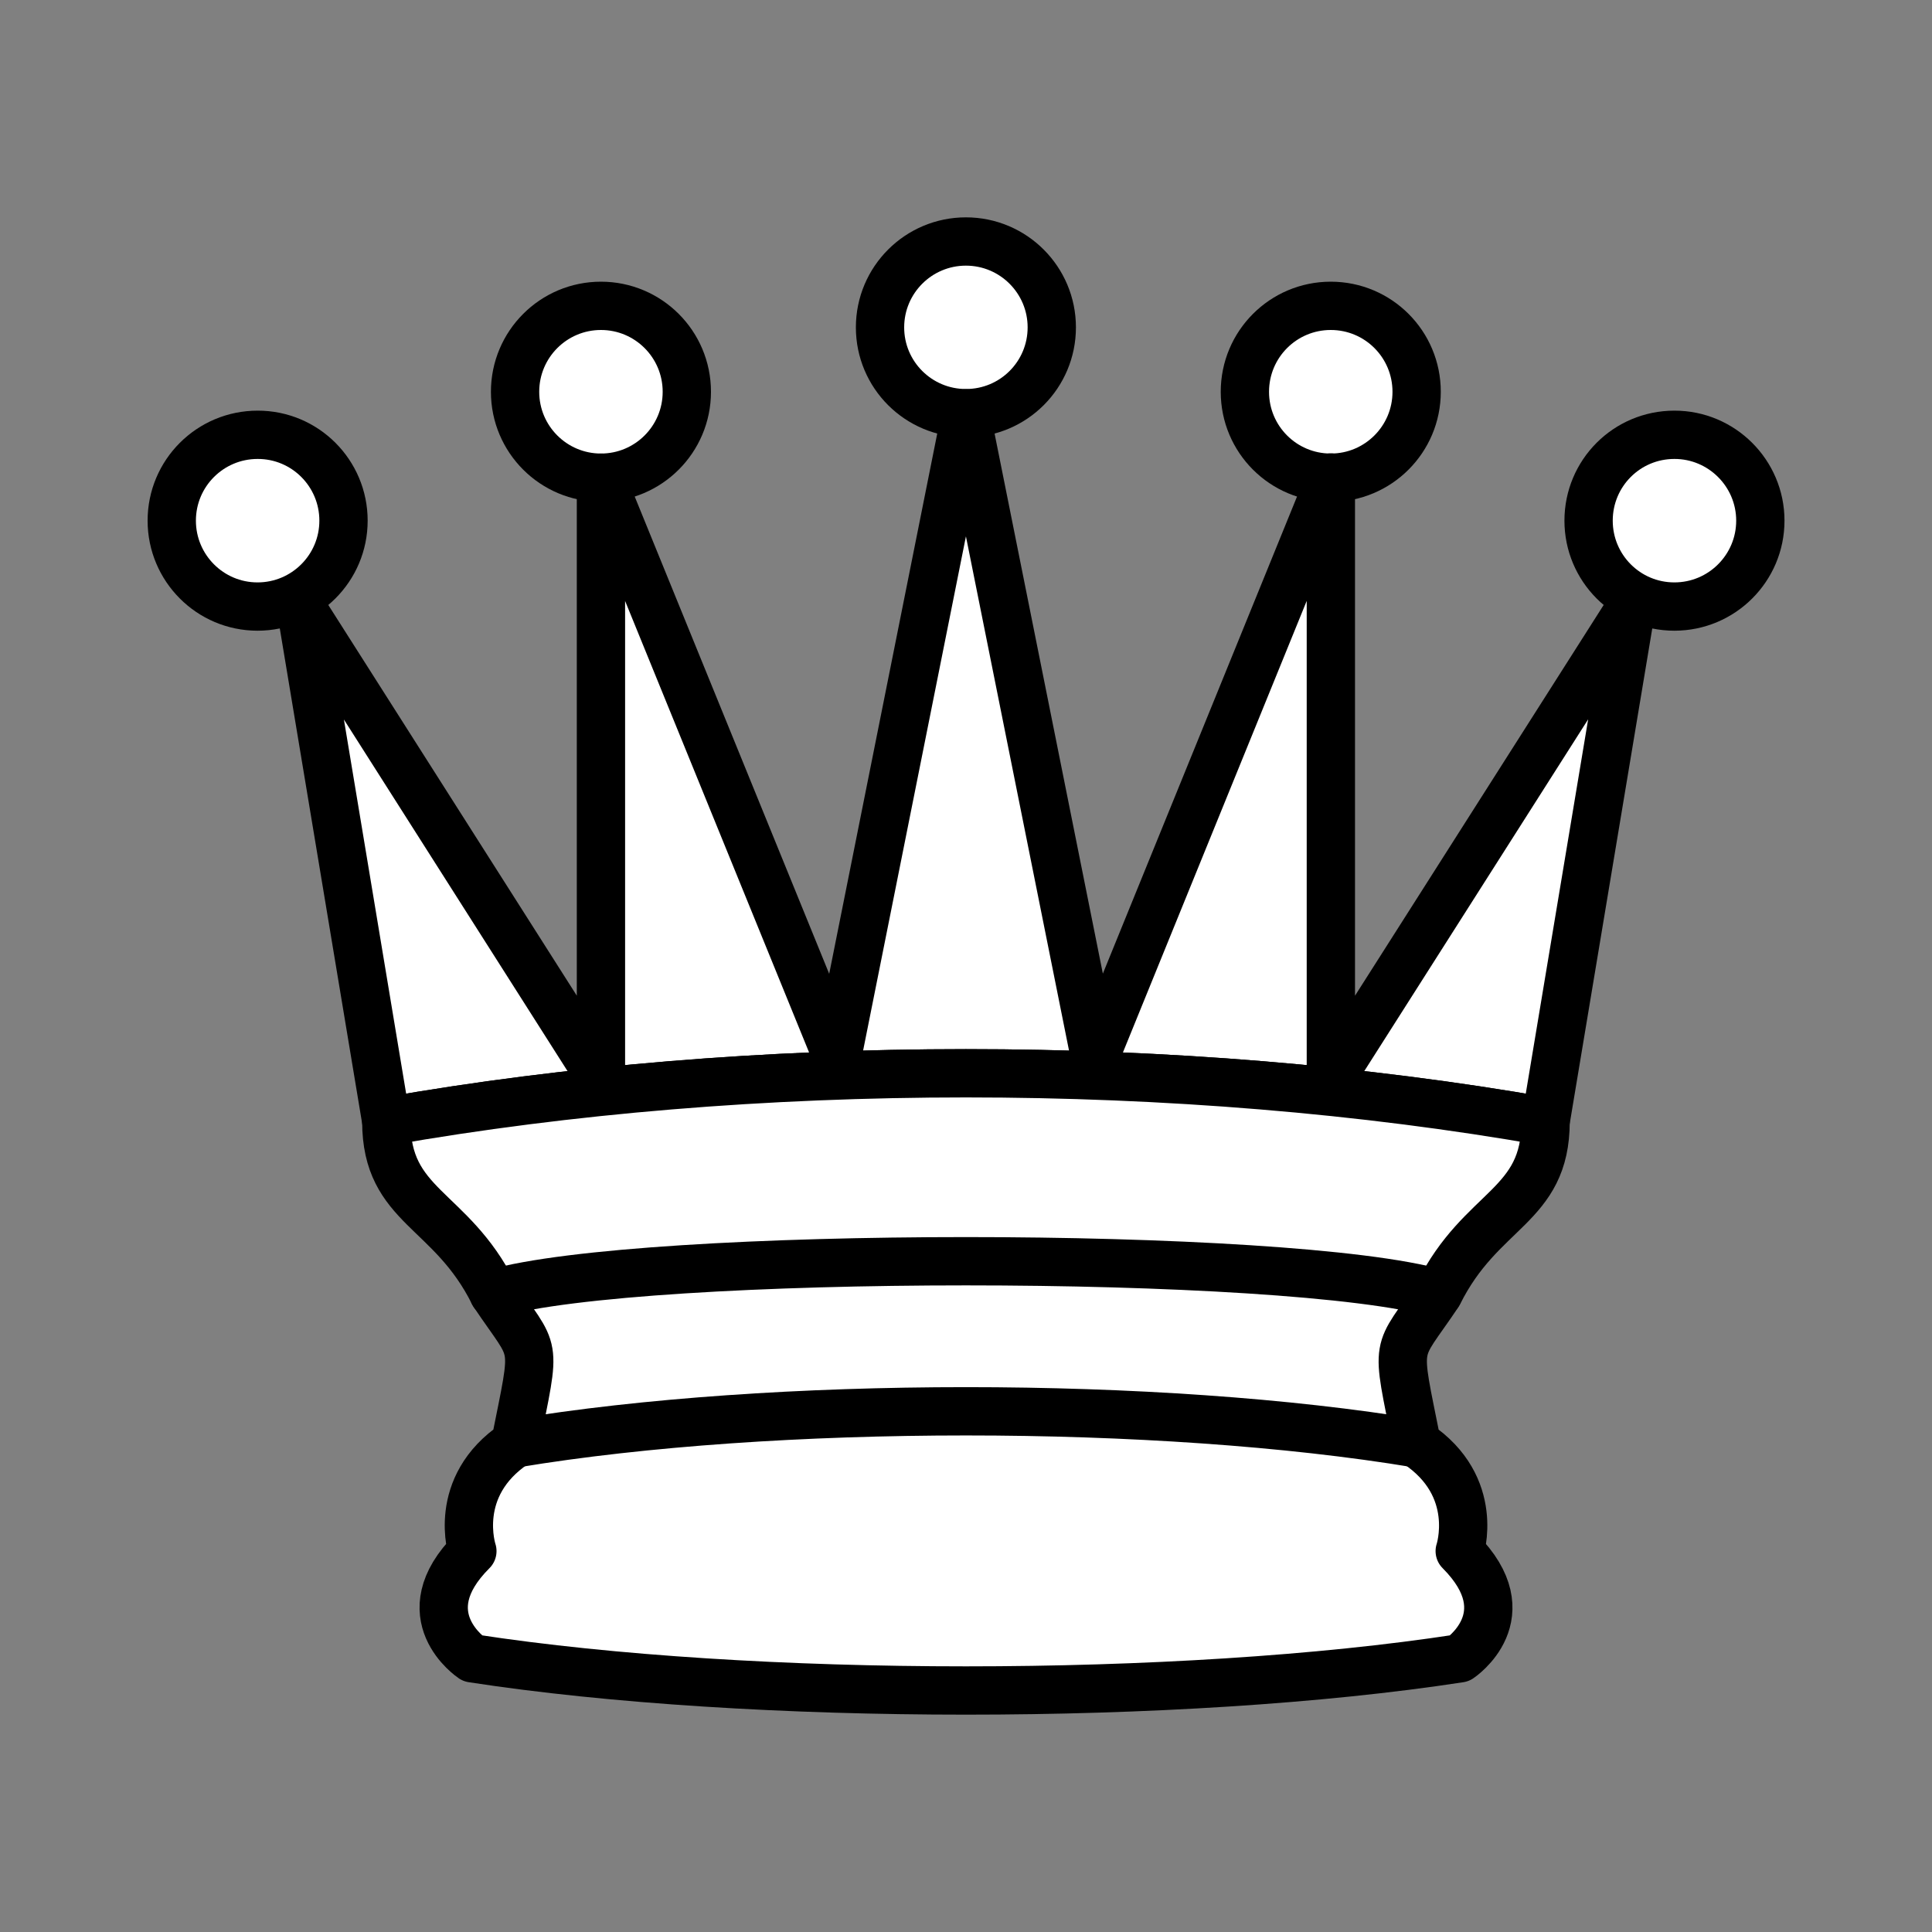 <?xml version="1.0" encoding="utf-8"?>
<!-- Generator: Adobe Illustrator 15.1.0, SVG Export Plug-In . SVG Version: 6.00 Build 0)  -->
<!DOCTYPE svg PUBLIC "-//W3C//DTD SVG 1.1//EN" "http://www.w3.org/Graphics/SVG/1.1/DTD/svg11.dtd">
<svg version="1.1" id="Layer_1" xmlns="http://www.w3.org/2000/svg" xmlns:xlink="http://www.w3.org/1999/xlink" x="0px" y="0px"
	 width="20px" height="20px" viewBox="0 0 20 20" enable-background="new 0 0 20 20" xml:space="preserve">
<rect x="0" y="0" width="20" height="20" fill="#808080" stroke="none"/>
<g>
	<g>
		<path fill="#FFFFFF" stroke="#000000" stroke-width="0.5" stroke-linecap="round" stroke-linejoin="round" d="M3.556,5.39
			c0,0.49-0.398,0.889-0.89,0.889S1.778,5.879,1.778,5.39c0-0.492,0.398-0.889,0.889-0.889C3.158,4.5,3.556,4.898,3.556,5.39z"/>
		<path fill="#FFFFFF" stroke="#000000" stroke-width="0.5" stroke-linecap="round" stroke-linejoin="round" d="M10.888,3.389
			c0,0.49-0.396,0.888-0.889,0.888c-0.491,0-0.889-0.397-0.889-0.888S9.508,2.5,9.999,2.5S10.888,2.898,10.888,3.389z"/>
		<path fill="#FFFFFF" stroke="#000000" stroke-width="0.5" stroke-linecap="round" stroke-linejoin="round" d="M18.223,5.39
			c0,0.49-0.398,0.889-0.89,0.889S16.445,5.88,16.445,5.39c0-0.492,0.396-0.889,0.888-0.889C17.822,4.5,18.223,4.898,18.223,5.39z"
			/>
		<path fill="#FFFFFF" stroke="#000000" stroke-width="0.5" stroke-linecap="round" stroke-linejoin="round" d="M7.11,4.056
			c0,0.491-0.398,0.889-0.889,0.889c-0.49,0-0.889-0.397-0.889-0.889s0.398-0.89,0.889-0.89C6.711,3.166,7.11,3.563,7.11,4.056z"/>
		<path fill="#FFFFFF" stroke="#000000" stroke-width="0.5" stroke-linecap="round" stroke-linejoin="round" d="M14.665,4.056
			c0,0.491-0.398,0.889-0.889,0.889c-0.491,0-0.889-0.397-0.889-0.889s0.397-0.89,0.889-0.89
			C14.267,3.166,14.665,3.563,14.665,4.056z"/>
		<path fill="#FFFFFF" stroke="#000000" stroke-width="0.5" stroke-linejoin="round" d="M3.999,11.61
			c3.777-0.666,8.223-0.666,12.001,0l0.889-5.334l-3.112,4.89V4.943l-2.442,6L9.999,4.279l-1.333,6.666l-2.445-6v6.221L3.112,6.278
			L3.999,11.61z"/>
		<path fill="#FFFFFF" stroke="#000000" stroke-width="0.5" stroke-linejoin="round" d="M3.999,11.61
			c0,0.889,0.667,0.889,1.111,1.779c0.445,0.666,0.445,0.442,0.223,1.555C4.666,15.39,4.89,16.057,4.89,16.057
			c-0.668,0.666,0,1.11,0,1.11c2.887,0.444,7.332,0.444,10.221,0c0,0,0.666-0.442,0-1.11c0,0,0.223-0.667-0.444-1.112
			c-0.222-1.111-0.222-0.889,0.224-1.555C15.333,12.5,16,12.5,16,11.61C12.222,10.944,7.776,10.944,3.999,11.61z"/>
		<path fill="none" stroke="#000000" stroke-width="0.5" stroke-linecap="round" stroke-linejoin="round" d="M5.11,13.39
			c1.557-0.445,8.223-0.445,9.778,0"/>
		<path fill="none" stroke="#000000" stroke-width="0.5" stroke-linecap="round" stroke-linejoin="round" d="M5.333,14.942
			c2.667-0.443,6.667-0.443,9.333,0"/>
	</g>
</g>
</svg>
